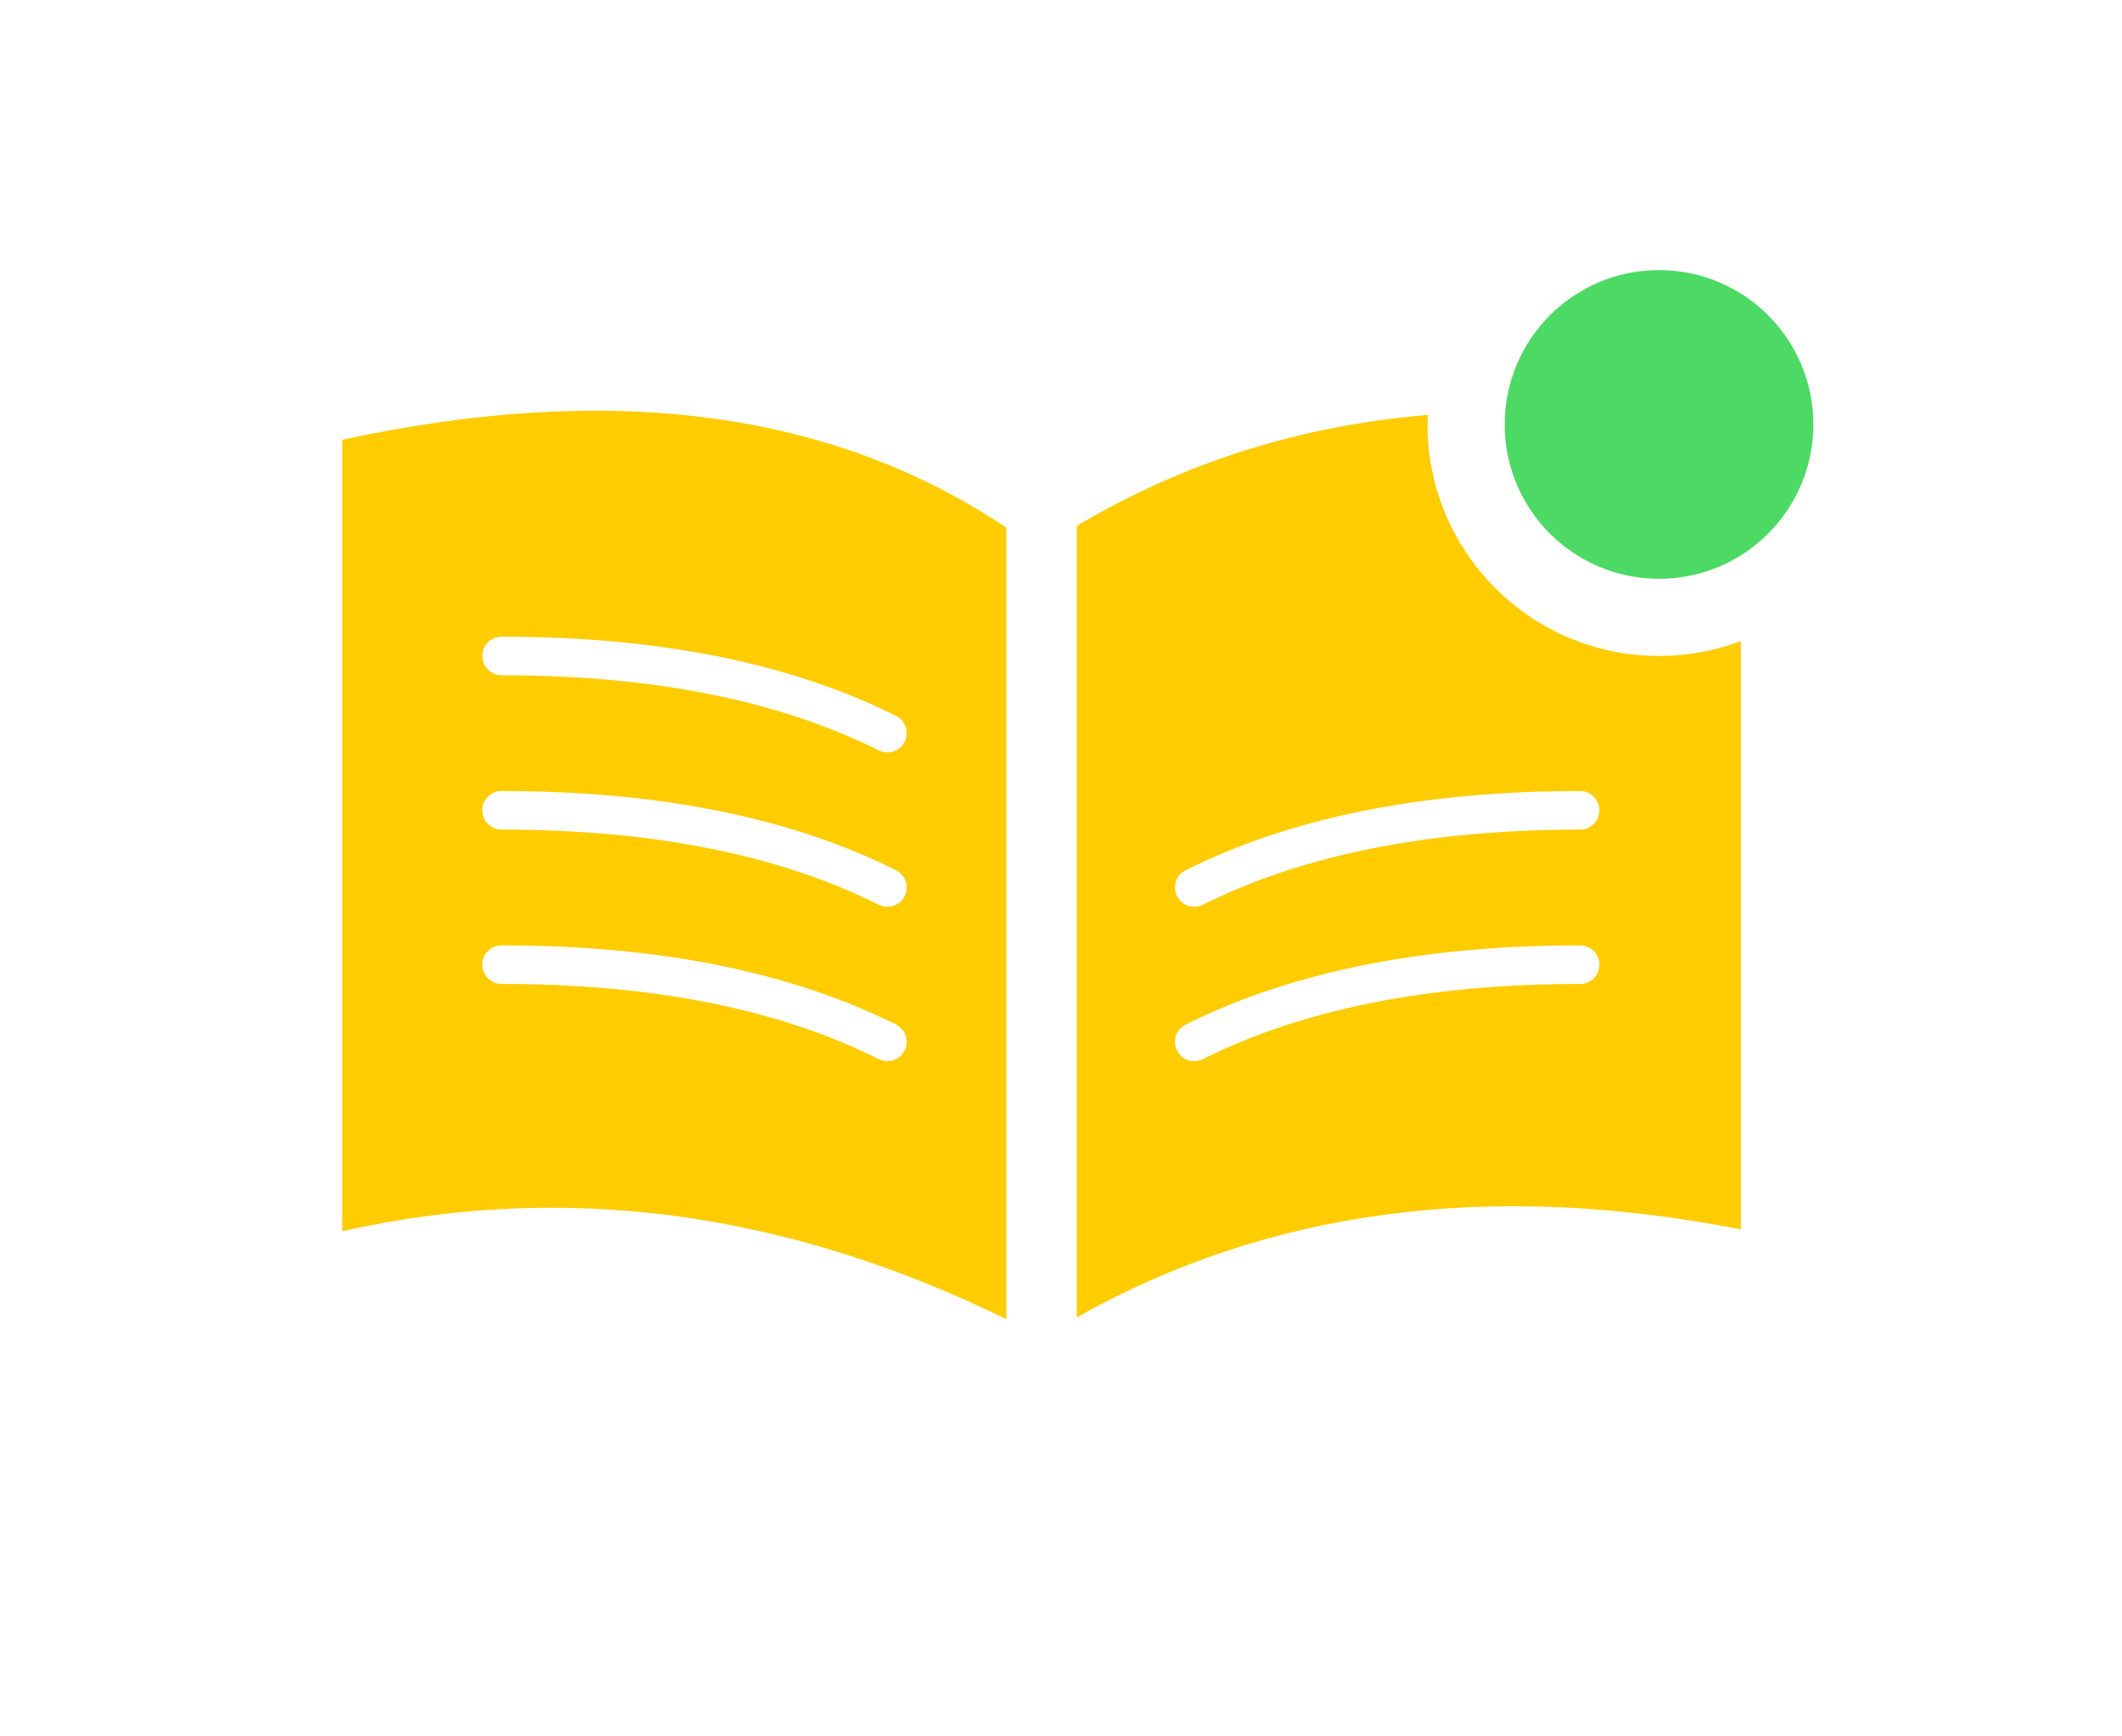 <?xml version="1.0" encoding="UTF-8"?>
<svg width="55px" height="45px" viewBox="0 0 55 45" version="1.1" xmlns="http://www.w3.org/2000/svg" xmlns:xlink="http://www.w3.org/1999/xlink">
    <title>logo / logo_content_saved</title>
    <g id="logo-/-logo_content_saved" stroke="none" stroke-width="1" fill="none" fill-rule="evenodd">
        <path d="M37,11 C37,14.314 39.686,17 43,17 C43.746,17 44.461,16.864 45.12,16.615 L45.12,31.861 L45.12,31.861 C38.611,30.584 32.874,31.344 27.909,34.14 L27.909,13.629 C30.676,11.985 33.708,11.026 37.005,10.754 C37.002,10.836 37,10.918 37,11 Z M40.955,24.5 C36.882,24.5 33.473,25.182 30.731,26.553 C30.484,26.676 30.384,26.977 30.507,27.224 C30.631,27.471 30.931,27.571 31.178,27.447 C33.77,26.152 37.027,25.5 40.955,25.5 C41.231,25.5 41.455,25.276 41.455,25 C41.455,24.724 41.231,24.5 40.955,24.5 Z M40.955,20.5 C36.882,20.5 33.473,21.182 30.731,22.553 C30.484,22.676 30.384,22.977 30.507,23.224 C30.631,23.471 30.931,23.571 31.178,23.447 C33.77,22.152 37.027,21.5 40.955,21.5 C41.231,21.5 41.455,21.276 41.455,21 C41.455,20.724 41.231,20.5 40.955,20.5 Z" id="Combined-Shape" fill="#FFCC00"></path>
        <circle id="Oval" fill="#4CD964" cx="43" cy="11" r="4"></circle>
        <path d="M26.083,13.676 L26.083,34.187 C20.346,31.378 14.609,30.618 8.872,31.908 L8.872,11.397 L8.872,11.397 C15.837,9.888 21.574,10.648 26.083,13.676 Z M13,24.5 C12.724,24.5 12.5,24.724 12.5,25 C12.5,25.276 12.724,25.5 13,25.5 C16.927,25.5 20.185,26.152 22.776,27.447 C23.023,27.571 23.324,27.471 23.447,27.224 C23.571,26.977 23.471,26.676 23.224,26.553 C20.482,25.182 17.073,24.5 13,24.5 Z M13,20.5 C12.724,20.5 12.5,20.724 12.5,21 C12.5,21.276 12.724,21.5 13,21.5 C16.927,21.5 20.185,22.152 22.776,23.447 C23.023,23.571 23.324,23.471 23.447,23.224 C23.571,22.977 23.471,22.676 23.224,22.553 C20.482,21.182 17.073,20.5 13,20.5 Z M13,16.5 C12.724,16.5 12.5,16.724 12.5,17 C12.5,17.276 12.724,17.5 13,17.5 C16.927,17.5 20.185,18.152 22.776,19.447 C23.023,19.571 23.324,19.471 23.447,19.224 C23.571,18.977 23.471,18.676 23.224,18.553 C20.482,17.182 17.073,16.5 13,16.5 Z" id="Combined-Shape" fill="#FFCC00"></path>
    </g>
</svg>